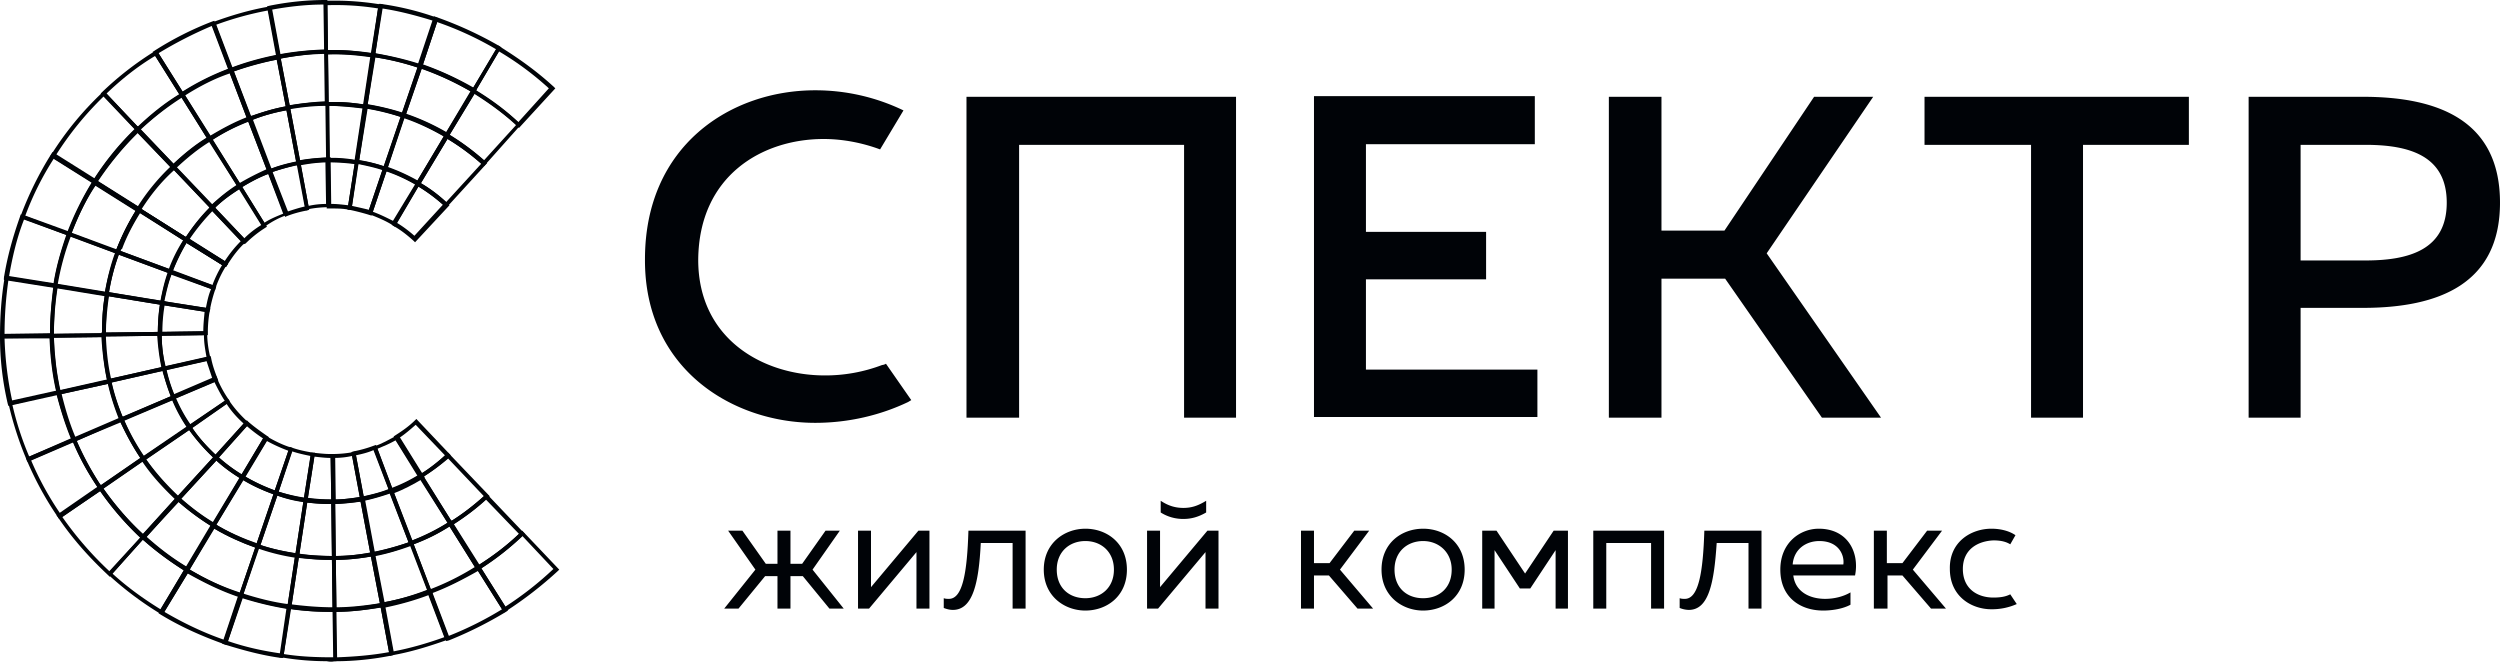 <svg width="162" height="43" fill="none" xmlns="http://www.w3.org/2000/svg"><path d="m53.747 39.437-1.725-2.104h-.8v2.104h-.842v-2.104h-.8l-1.725 2.104h-.926l2.02-2.525-1.767-2.525h.925l1.516 2.146h.757v-2.146h.842v2.146h.758l1.515-2.146h.926l-1.768 2.525 2.02 2.525h-.926Zm1.853 0v-5.05h.841v3.661l3.073-3.661h.715v5.05h-.842v-3.661l-3.072 3.661h-.716Zm6.144.085c-.168 0-.379-.042-.589-.127v-.631c.126.042.21.042.337.042.884 0 1.178-1.683 1.262-4.42h3.704v5.051h-.841v-4.25h-2.063c-.126 2.567-.505 4.335-1.81 4.335Zm8.586-5.262c1.39 0 2.694.927 2.694 2.652 0 1.726-1.305 2.652-2.694 2.652-1.346 0-2.693-.926-2.693-2.652 0-1.725 1.347-2.651 2.693-2.651Zm0 .8c-1.01 0-1.852.674-1.852 1.852 0 1.179.8 1.852 1.852 1.852 1.01 0 1.852-.673 1.852-1.852 0-1.136-.8-1.852-1.852-1.852Zm3.999 4.377v-5.05h.842v3.661l3.072-3.662h.716v5.05h-.842v-3.66l-3.073 3.66h-.715Zm2.357-5.808c-.505 0-1.01-.127-1.473-.421v-.758c.505.337.968.463 1.473.463.505 0 .926-.126 1.473-.463v.758c-.505.294-.968.42-1.473.42Zm7.618 5.808v-5.05h.842v2.104h1.01l1.6-2.104h.967l-1.894 2.525 2.147 2.525h-1.01l-1.852-2.146h-.968v2.146h-.842Zm7.913-5.177c1.389 0 2.693.927 2.693 2.652 0 1.726-1.304 2.652-2.693 2.652-1.347 0-2.694-.926-2.694-2.652 0-1.725 1.305-2.651 2.694-2.651Zm0 .8c-1.01 0-1.852.674-1.852 1.852 0 1.179.8 1.852 1.852 1.852s1.852-.673 1.852-1.852c0-1.136-.842-1.852-1.852-1.852Zm3.83 4.377v-5.05h.926l1.852 2.778 1.852-2.778h.926v5.05h-.8V35.65l-1.642 2.484h-.673l-1.641-2.484v3.788h-.8Zm7.197 0v-5.05h4.588v5.05h-.842v-4.25h-2.904v4.25h-.842Zm6.187.085a1.65 1.65 0 0 1-.589-.127v-.631c.126.042.21.042.337.042.883 0 1.178-1.683 1.262-4.42h3.704v5.051h-.842v-4.25h-2.062c-.169 2.567-.505 4.335-1.81 4.335Zm8.418-5.262c1.936 0 2.651 1.6 2.357 3.031h-3.999c.127 1.052 1.052 1.515 2.063 1.515.631 0 1.22-.168 1.641-.42v.8c-.463.252-1.136.378-1.768.378-1.473 0-2.778-.842-2.778-2.652 0-1.767 1.305-2.651 2.484-2.651Zm.042.8c-.842 0-1.642.505-1.726 1.516h3.283c.084-.547-.252-1.516-1.557-1.516Zm3.535 4.377v-5.05h.842v2.104h1.01l1.6-2.104h.968l-1.894 2.525 2.146 2.525h-.968l-1.852-2.146h-.968v2.146h-.884Zm7.618-5.177c.548 0 1.137.127 1.558.422l-.337.589c-.21-.126-.505-.253-1.094-.253-.968.042-1.978.547-1.978 1.852 0 1.305.968 1.852 1.978 1.852.547 0 .841-.084 1.094-.21l.421.631a3.94 3.94 0 0 1-1.642.337c-1.304 0-2.693-.842-2.693-2.61-.042-1.767 1.389-2.61 2.693-2.61Zm-66.416-7.197V6.271h17.467v20.792h-3.367V9.386h-10.69v17.677h-3.41ZM99.456 6.272v3.072H88.513v5.682h7.786V18.1h-7.786v5.85h11.111v3.072H85.146V6.23h14.31v.043Zm42.383-.001v3.115h-6.86v17.677h-3.367V9.386h-6.903V6.271h17.13ZM57.41 23.57a.598.598 0 0 1-.253.084 10.36 10.36 0 0 1-3.704.674c-3.999 0-8.208-2.357-8.208-7.492.043-5.472 4.167-7.829 8.124-7.829 1.262 0 2.525.253 3.661.674l1.515-2.526a13.128 13.128 0 0 0-5.724-1.304c-5.471 0-11.027 3.577-11.027 10.943-.042 7.113 5.682 10.606 11.028 10.606 2.188 0 4.25-.505 6.018-1.347l.21-.126-1.64-2.357Zm57.071-7.155 6.903-10.144h-3.83l-5.808 8.67h-4.083v-8.67h-3.409v20.792h3.409v-9.007h4.125l6.271 9.007h3.83l-7.408-10.648Zm38.638-10.144h-7.408v20.792h3.368V19.95h4.04c4.924 0 8.881-1.557 8.881-6.818 0-5.303-3.957-6.86-8.881-6.86Zm.168 10.607h-4.208V9.386h4.208c2.862 0 5.262.716 5.262 3.746 0 3.03-2.4 3.746-5.262 3.746ZM12.121 15.7l-.126-.043-5.808-3.661.126-.253 5.935 3.746-.127.21ZM17.93 3.83 17.299.42l.126-.041A18.342 18.342 0 0 1 21.087 0h.126l.042 3.493h-.126a15.3 15.3 0 0 0-3.073.337h-.126ZM17.593.631l.547 2.904c.968-.168 1.936-.294 2.862-.294L20.96.295c-1.094 0-2.23.126-3.367.336Zm9.723 3.829-.127-.041a14.46 14.46 0 0 0-3.03-.716h-.126l.505-3.451h.126c1.22.168 2.441.463 3.62.884l.126.042-1.094 3.283Zm-2.989-1.01c.968.17 1.894.38 2.82.674l.926-2.778c-1.094-.336-2.188-.631-3.325-.8l-.42 2.905Z" fill="#000307"/><path d="m14.9 4.714-1.221-3.24.126-.043c1.137-.42 2.4-.8 3.662-1.01l.126-.042.632 3.41-.127.041a23.4 23.4 0 0 0-3.072.842l-.127.042ZM14.015 1.6l1.052 2.778a20.61 20.61 0 0 1 2.862-.8L17.383.675a20.79 20.79 0 0 0-3.367.925ZM8.923 8.586l-2.4-2.525.085-.084a20.596 20.596 0 0 1 3.41-2.652l.125-.084 1.852 2.946-.126.085a18.06 18.06 0 0 0-2.862 2.23l-.084.084Zm-2.02-2.525 2.02 2.147c.842-.8 1.725-1.516 2.693-2.105L10.06 3.62c-1.136.673-2.188 1.515-3.157 2.441Z" fill="#000307"/><path d="m6.187 11.995-2.946-1.851.084-.127a20.493 20.493 0 0 1 3.325-4.04l.084-.084 2.4 2.525-.085.084a19.382 19.382 0 0 0-2.778 3.367l-.084.127ZM3.62 10.06l2.483 1.558a17.842 17.842 0 0 1 2.652-3.241L6.735 6.23a20.69 20.69 0 0 0-3.115 3.83Zm8.123-3.747L9.89 3.367l.126-.084a20.857 20.857 0 0 1 3.746-1.894l.126-.042 1.22 3.24-.125.043c-1.095.42-2.147.968-3.157 1.557l-.084.126ZM10.27 3.451l1.557 2.483a16.05 16.05 0 0 1 2.946-1.473l-1.052-2.778a26.663 26.663 0 0 0-3.451 1.768ZM30.725 6.06l-.127-.084a19.812 19.812 0 0 0-3.45-1.6l-.127-.041 1.094-3.283.127.042a24.39 24.39 0 0 1 4.124 1.894l.127.084-1.768 2.988ZM27.4 4.208c1.136.38 2.23.884 3.24 1.516l1.516-2.526a21.068 21.068 0 0 0-3.83-1.767L27.4 4.208Zm-3.115-.504h-.126c-1.01-.169-1.978-.21-2.988-.21h-.127v-.127L21.002.042h.716c.968 0 1.978.084 2.988.253h.127l-.548 3.409Zm-2.651-.463c.8 0 1.6.084 2.399.21l.463-2.904a17.215 17.215 0 0 0-3.283-.21l.042 2.946c.168-.042.253-.042.379-.042Z" fill="#000307"/><path d="m33.629 8.292-.084-.085C32.66 7.366 31.65 6.65 30.64 6.02l-.127-.084 1.768-2.989.126.084c1.221.758 2.4 1.6 3.494 2.61l.084.084-2.357 2.568ZM30.851 5.85c.968.59 1.894 1.263 2.736 2.063l1.978-2.189a19.541 19.541 0 0 0-3.24-2.399L30.85 5.85Zm-5.598 36.66-.63-3.41.125-.041c1.053-.21 2.063-.463 3.03-.842l.127-.042 1.22 3.24-.126.043c-1.178.42-2.399.8-3.62 1.01l-.126.042Zm-.336-3.199.547 2.904c1.136-.21 2.273-.547 3.325-.926l-1.052-2.778c-.884.337-1.81.632-2.82.8Z" fill="#000307"/><path d="M21.76 42.847h-.126v-.127l-.042-3.367h.126c1.01 0 2.062-.126 3.072-.294l.127-.042.63 3.409-.125.042c-1.22.252-2.484.379-3.662.379Zm.042-3.2.042 2.947c1.094-.042 2.23-.126 3.367-.337l-.547-2.904c-.926.169-1.894.295-2.862.295Zm7.113 1.895-1.22-3.241.126-.042c1.094-.421 2.146-.926 3.114-1.558l.127-.084 1.852 2.946-.127.085a25.351 25.351 0 0 1-3.703 1.851l-.169.043Zm-.884-3.115 1.053 2.778a22.01 22.01 0 0 0 3.45-1.726l-1.556-2.483c-.969.547-1.937 1.052-2.947 1.431Z" fill="#000307"/><path d="M21.17 42.846a17.45 17.45 0 0 1-2.946-.252h-.126l.505-3.451h.127c.968.126 1.936.21 2.904.21h.126l.042 3.493h-.126c-.127.043-.295.043-.505 0Zm-2.777-.463c1.052.169 2.104.21 3.198.21l-.042-2.945c-.883 0-1.81-.042-2.693-.169l-.463 2.904ZM4.546 15.32 1.305 14.1l.042-.127a22.066 22.066 0 0 1 1.978-3.998l.084-.126L6.355 11.7l-.084.126a17.429 17.429 0 0 0-1.641 3.325l-.084.168ZM1.64 13.973l2.778 1.01c.421-1.052.926-2.146 1.558-3.156L3.493 10.27a19.036 19.036 0 0 0-1.852 3.703Z" fill="#000307"/><path d="M18.35 42.636h-.126c-1.262-.169-2.483-.505-3.703-.884l-.127-.042 1.095-3.283.126.042c1.01.337 2.062.59 3.114.757h.127l-.505 3.41Zm-3.577-1.095c1.094.38 2.23.632 3.41.8l.462-2.904c-.968-.168-1.936-.379-2.904-.716l-.968 2.82Zm17.888-1.851-1.852-2.946.126-.084c1.01-.632 1.979-1.347 2.82-2.19l.084-.083 2.4 2.525-.085.084a24.874 24.874 0 0 1-3.367 2.61l-.126.084Zm-1.473-2.862 1.557 2.483a21.48 21.48 0 0 0 3.115-2.441l-2.02-2.147a15.317 15.317 0 0 1-2.652 2.105Z" fill="#000307"/><path d="m14.69 41.794-.127-.042c-1.431-.505-2.862-1.137-4.167-1.936l-.126-.085 1.768-2.988.126.084a15.413 15.413 0 0 0 3.493 1.6l.126.042-1.094 3.325Zm-4.041-2.147c1.22.716 2.525 1.347 3.872 1.81l.926-2.778c-1.137-.379-2.231-.926-3.283-1.515l-1.515 2.483ZM.547 26.306l-.042-.127A19.136 19.136 0 0 1 0 21.802v-.126l3.493-.042v.126c0 1.22.169 2.483.421 3.662l.042.126-3.409.758Zm-.252-4.378A22.1 22.1 0 0 0 .8 26.011l2.862-.631a19.329 19.329 0 0 1-.421-3.452H.295Zm3.409-3.24L.252 18.14v-.127c.21-1.346.59-2.693 1.053-3.998l.042-.126 3.24 1.22-.042.127a21.438 21.438 0 0 0-.883 3.324l.042.127Zm-3.115-.8 2.904.463c.169-1.052.463-2.104.842-3.114l-2.778-1.01C1.094 15.404.8 16.666.59 17.887Z" fill="#000307"/><path d="m1.768 29.925-.042-.127a21.855 21.855 0 0 1-1.179-3.661l-.042-.127 3.41-.757.041.126c.253 1.052.548 2.063.968 3.03l.043.127-3.2 1.389ZM.8 26.22a19.641 19.641 0 0 0 1.094 3.367l2.694-1.178c-.38-.926-.674-1.894-.926-2.862L.8 26.22ZM0 21.928v-.126h.126H0c0-1.263.084-2.525.295-3.788v-.126l3.45.547v.126a19.95 19.95 0 0 0-.252 3.157v.126l-.126.042L0 21.928Zm.547-3.788a24.828 24.828 0 0 0-.252 3.494l2.946-.043c0-.968.084-1.978.21-2.988L.547 18.14Zm6.566 19.235-.084-.084c-1.22-1.136-2.357-2.4-3.283-3.788l-.084-.126 2.862-1.979.084.127c.8 1.136 1.725 2.23 2.736 3.156l.084.085-2.315 2.61ZM4.04 33.503a22.315 22.315 0 0 0 3.073 3.535L9.09 34.85a19.842 19.842 0 0 1-2.61-3.03l-2.44 1.683Z" fill="#000307"/><path d="m3.83 33.628-.084-.126a21.08 21.08 0 0 1-2.02-3.704l-.042-.126 3.198-1.347.042.127a20.11 20.11 0 0 0 1.684 3.114l.084.126-2.862 1.936ZM2.02 29.84a19.773 19.773 0 0 0 1.894 3.452l2.441-1.684c-.63-.926-1.178-1.894-1.599-2.946L2.02 29.84Zm8.502 10.018-.126-.084a21.308 21.308 0 0 1-3.367-2.526l-.084-.084 2.357-2.567.084.084c.884.8 1.81 1.515 2.82 2.104l.126.085-1.81 2.988Zm-3.24-2.694c.967.884 2.02 1.642 3.114 2.315l1.515-2.525c-.926-.59-1.81-1.22-2.652-1.979l-1.978 2.19ZM18.561 7.155l-.673-3.578.126-.042c1.052-.21 2.104-.295 3.114-.337h.127l.042 3.62h-.126c-.842 0-1.684.084-2.526.252l-.084.085Zm-.379-3.368.59 3.03a20.85 20.85 0 0 1 2.272-.252l-.042-3.114c-.926.042-1.852.168-2.82.336Z" fill="#000307"/><path d="M23.78 7.03h-.126c-.8-.127-1.6-.17-2.441-.17h-.127v-.125l-.042-3.494h.632c.841 0 1.683.084 2.567.21h.127l-.59 3.578Zm-2.188-.422c.63 0 1.304.042 1.936.169l.463-3.073c-.926-.126-1.81-.21-2.736-.168l.042 3.114c.126-.042.21-.042.295-.042ZM16.078 7.87l-1.305-3.409.127-.042c.967-.379 2.02-.673 3.114-.884l.126-.042.674 3.578-.127.042c-.841.168-1.683.379-2.483.715l-.126.042Zm-.926-3.24 1.094 2.904c.716-.253 1.473-.505 2.273-.632l-.59-3.03c-.967.168-1.893.42-2.777.758Zm-3.914 6.397-2.484-2.61.085-.083c.883-.842 1.851-1.642 2.904-2.273l.126-.084 1.936 3.072-.126.084c-.842.505-1.6 1.137-2.315 1.81l-.126.084ZM9.09 8.376l2.147 2.23c.673-.631 1.389-1.22 2.146-1.683l-1.64-2.653A25.28 25.28 0 0 0 9.09 8.376Z" fill="#000307"/><path d="m9.007 13.763-3.072-1.936.084-.127a18.353 18.353 0 0 1 2.82-3.45l.084-.085 2.483 2.61-.084.084c-.842.8-1.6 1.725-2.23 2.736l-.085.168Zm-2.694-2.02 2.61 1.641a13.68 13.68 0 0 1 2.104-2.567L8.881 8.586c-.926.968-1.81 2.02-2.568 3.157Zm7.24-2.568-1.937-3.072.127-.085A18.917 18.917 0 0 1 14.94 4.42l.127-.042 1.304 3.41-.126.041c-.884.337-1.767.758-2.567 1.305l-.127.042Zm-1.558-2.988 1.642 2.651c.757-.463 1.557-.883 2.357-1.178l-1.095-2.904c-1.01.336-1.978.842-2.904 1.43ZM26.221 7.66l-.126-.042c-.8-.253-1.6-.463-2.441-.59h-.126l.547-3.577h.126c1.052.169 2.062.421 3.072.758l.127.042-1.179 3.41Zm-2.399-.884c.758.126 1.515.295 2.23.547l1.011-2.946a19.126 19.126 0 0 0-2.778-.673l-.463 3.072Z" fill="#000307"/><path d="m29 8.965-.127-.084c-.884-.505-1.81-.968-2.778-1.305l-.126-.042 1.178-3.451.127.042c1.22.421 2.399.968 3.493 1.6l.126.084L29 8.965Zm-2.695-1.557c.926.295 1.768.716 2.61 1.179l1.6-2.652a18.304 18.304 0 0 0-3.2-1.473l-1.01 2.946ZM7.702 16.499l-3.409-1.263.042-.126A19.706 19.706 0 0 1 6.02 11.7l.084-.126 3.072 1.936-.084.127a14.98 14.98 0 0 0-1.347 2.735l-.042.127Zm-3.072-1.39 2.904 1.095a15.7 15.7 0 0 1 1.262-2.525l-2.609-1.642c-.631.926-1.136 2.02-1.557 3.073Z" fill="#000307"/><path d="m6.187 11.995-.126-.084.126-.21.126.041-.126.253Zm25.169-1.221-.084-.084a15.998 15.998 0 0 0-2.4-1.768l-.125-.084 1.852-3.114.126.084a19.108 19.108 0 0 1 2.946 2.188l.084.085-2.399 2.693Zm-2.23-2.02c.8.463 1.515 1.01 2.23 1.642l2.105-2.315a20.438 20.438 0 0 0-2.694-2.02l-1.642 2.693ZM12.164 37.122l-.127-.084a20.321 20.321 0 0 1-2.862-2.147l-.084-.084 2.442-2.694.084.084c.715.632 1.473 1.221 2.272 1.684l.127.084-1.852 3.157ZM9.47 34.807a16.77 16.77 0 0 0 2.61 1.936l1.599-2.652a16.027 16.027 0 0 1-2.104-1.557L9.47 34.807Zm18.309 3.704-1.305-3.41.126-.041a14.158 14.158 0 0 0 2.525-1.263l.127-.084 1.936 3.072-.126.085a18.317 18.317 0 0 1-3.157 1.557l-.126.084Zm-.968-3.24 1.094 2.903a16.524 16.524 0 0 0 2.862-1.43l-1.642-2.652c-.715.505-1.515.884-2.314 1.178Z" fill="#000307"/><path d="M30.935 36.996 29 33.923l.127-.084c.8-.505 1.599-1.094 2.314-1.767l.085-.085 2.483 2.61-.084.084c-.884.842-1.852 1.557-2.862 2.23l-.127.085Zm-1.557-3.03 1.642 2.651a17.29 17.29 0 0 0 2.609-2.02l-2.146-2.23a13.198 13.198 0 0 1-2.105 1.599Zm-4.714 5.387-.673-3.536.126-.042a16.662 16.662 0 0 0 2.483-.673l.127-.042 1.304 3.409-.126.042c-.968.379-2.02.673-3.073.884l-.168-.042Zm-.337-3.367.59 3.03c.968-.168 1.894-.463 2.777-.8L26.6 35.312a9.315 9.315 0 0 1-2.273.674Zm-3.114 3.661c-.842 0-1.684-.084-2.483-.21h-.127l.547-3.578h.127c.8.127 1.557.169 2.357.169h.126l.042 3.62h-.589Zm-2.315-.42c.884.126 1.768.168 2.651.168l-.042-3.115a18.35 18.35 0 0 1-2.146-.126l-.463 3.072ZM7.029 19.192l-3.578-.589v-.126c.169-1.137.505-2.273.884-3.367l.042-.127 3.41 1.263-.043.126c-.336.884-.547 1.768-.715 2.694v.126Zm-3.283-.8 3.072.506c.127-.842.38-1.684.674-2.484L4.588 15.32a16.703 16.703 0 0 0-.842 3.073Z" fill="#000307"/><path d="M21.676 39.648h-.127v-.127l-.042-3.493h.127c.841 0 1.683-.084 2.483-.252l.126-.043.674 3.578-.127.042c-1.01.168-2.062.295-3.114.295Zm.084-3.367.042 3.114c.926 0 1.894-.126 2.82-.295l-.59-3.03c-.757.126-1.515.21-2.272.21ZM6.482 31.819l-.084-.127a17.642 17.642 0 0 1-1.726-3.156l-.042-.127 3.325-1.43.042.126a14.76 14.76 0 0 0 1.389 2.525l.084.126-2.988 2.063Zm-1.515-3.241c.42 1.01.968 1.978 1.557 2.862l2.567-1.768a16.024 16.024 0 0 1-1.304-2.357l-2.82 1.263Z" fill="#000307"/><path d="m4.714 28.663-.042-.127a21.825 21.825 0 0 1-1.01-3.072l-.042-.126 3.535-.8.042.126c.169.842.463 1.684.8 2.484l.042.126-3.325 1.389Zm-.758-3.115c.21.968.505 1.894.884 2.82l2.862-1.22a15.732 15.732 0 0 1-.715-2.273l-3.03.673Z" fill="#000307"/><path d="m3.704 25.59-.042-.126c-.295-1.22-.421-2.483-.463-3.704v-.126l3.62-.042v.126c0 1.01.126 2.02.336 2.988l.042.127-3.493.757Zm-.21-3.704c.041 1.137.168 2.273.42 3.41l3.03-.674c-.21-.926-.294-1.852-.336-2.778l-3.115.042Z" fill="#000307"/><path d="M3.241 21.886v-.126h.126-.126c0-1.095.084-2.147.252-3.241l.043-.126 3.577.589-.042.126c-.126.842-.21 1.726-.21 2.567v.127l-.127.042-3.493.042Zm.463-3.199c-.168.968-.21 1.978-.21 2.946l3.114-.042c0-.8.042-1.599.168-2.399l-3.072-.505ZM15.7 38.722l-.127-.042c-1.22-.42-2.4-.968-3.536-1.641l-.126-.085 1.852-3.114.126.084c.884.547 1.852.968 2.82 1.305l.127.042-1.137 3.451Zm-3.41-1.81c1.01.59 2.104 1.137 3.24 1.516l1.01-2.947c-.925-.336-1.809-.715-2.65-1.22l-1.6 2.651Z" fill="#000307"/><path d="M18.856 39.48h-.127a21.491 21.491 0 0 1-3.156-.758l-.127-.042 1.179-3.452.126.043c.8.294 1.684.463 2.526.589h.126l-.547 3.62Zm-3.073-1.01c.926.294 1.894.547 2.862.673l.463-3.073a14.18 14.18 0 0 1-2.315-.547l-1.01 2.946Zm-6.481-3.453-.085-.084a18.268 18.268 0 0 1-2.778-3.198l-.126-.127 2.989-2.062.084.126a14.4 14.4 0 0 0 2.23 2.568l.085.084-2.4 2.693Zm-2.61-3.367a17.2 17.2 0 0 0 2.567 2.947l2.105-2.315a14.101 14.101 0 0 1-2.105-2.4L6.692 31.65Zm8.797-19.403-2.063-3.325.127-.084c.841-.505 1.683-.968 2.609-1.305l.126-.042 1.39 3.662-.127.042c-.673.253-1.305.59-1.936.968l-.126.084Zm-1.726-3.199 1.81 2.863a13.334 13.334 0 0 1 1.725-.884l-1.22-3.157c-.8.295-1.557.716-2.315 1.178Z" fill="#000307"/><path d="m17.383 11.28-1.39-3.662.127-.042c.8-.295 1.641-.547 2.525-.716l.127-.042.715 3.83-.126.043a13.18 13.18 0 0 0-1.852.505l-.126.084ZM16.33 7.786l1.22 3.157c.548-.21 1.095-.337 1.642-.463l-.63-3.325a10.36 10.36 0 0 0-2.232.631Z" fill="#000307"/><path d="m19.235 10.733-.716-3.83.126-.042a13.272 13.272 0 0 1 2.568-.253h.126l.042 3.915h-.126c-.631 0-1.263.084-1.894.21h-.126Zm-.421-3.662.631 3.325c.547-.084 1.094-.168 1.684-.168l-.043-3.367c-.757 0-1.515.084-2.272.21Z" fill="#000307"/><path d="M23.233 10.649h-.126a13.559 13.559 0 0 0-1.81-.126h-.126v-.127l-.042-3.788h.546c.674 0 1.39.085 2.063.169h.126l-.63 3.872Zm-1.683-.421c.462 0 .968.042 1.43.126l.506-3.325c-.716-.084-1.474-.168-2.189-.168l.042 3.367h.21Zm-10.439 7.534L7.45 16.415l.042-.126c.337-.884.757-1.768 1.305-2.652l.168-.21.21.126 3.073 1.936-.084.126a13.417 13.417 0 0 0-1.01 2.063l-.043.084Zm-3.325-1.515 3.157 1.178a9.515 9.515 0 0 1 .926-1.852l-2.82-1.81a19.756 19.756 0 0 0-1.263 2.484Z" fill="#000307"/><path d="m7.744 16.373-.252-.084c.042-.085.084-.21.126-.295a14.94 14.94 0 0 1 1.263-2.441l.084-.084.252.126-.084.126c-.505.8-.926 1.6-1.22 2.4-.085.041-.127.168-.169.252Zm6.019-2.736-2.694-2.82.084-.084a12.345 12.345 0 0 1 2.357-1.852l.127-.084 2.062 3.325-.126.084a9.174 9.174 0 0 0-1.768 1.389l-.042.042Zm-2.357-2.82 2.315 2.441c.505-.463 1.01-.884 1.6-1.262l-1.81-2.862a26.352 26.352 0 0 0-2.105 1.683Z" fill="#000307"/><path d="m12.122 15.7-3.283-2.063.084-.127a14.27 14.27 0 0 1 2.273-2.777l.084-.085 2.694 2.82-.085.085a13.333 13.333 0 0 0-1.683 2.062l-.084.084Zm-2.947-2.147 2.862 1.81c.463-.674.968-1.305 1.558-1.895l-2.315-2.44c-.842.757-1.515 1.599-2.105 2.525Zm1.431 6.229-3.872-.632.042-.126c.169-.926.379-1.852.716-2.736l.042-.126 3.662 1.347-.043.126c-.252.632-.42 1.305-.547 1.978v.169Zm-3.535-.842 3.325.547c.126-.631.252-1.22.463-1.81L7.702 16.5c-.294.8-.505 1.6-.631 2.441Zm17.972-7.828-.126-.043c-.59-.21-1.221-.336-1.81-.462h-.127l.59-3.873h.126c.842.127 1.683.337 2.483.59l.127.042-1.263 3.746Zm-1.768-.716c.547.084 1.094.21 1.6.379l1.094-3.199a12.809 12.809 0 0 0-2.189-.547l-.505 3.367Z" fill="#000307"/><path d="m27.147 12.08-.126-.085c-.673-.379-1.347-.715-2.104-.968l-.127-.042 1.263-3.704.126.042a14.64 14.64 0 0 1 2.862 1.305l.127.084-2.02 3.367Zm-2.02-1.221c.673.252 1.305.505 1.894.884l1.726-2.904c-.8-.463-1.684-.884-2.568-1.179l-1.052 3.199Z" fill="#000307"/><path d="m28.915 13.468-.084-.084a11.22 11.22 0 0 0-1.81-1.347l-.126-.084 2.02-3.367.126.084a16.64 16.64 0 0 1 2.442 1.81l.084.084-2.652 2.904Zm-1.641-1.6a9.299 9.299 0 0 1 1.641 1.221l2.273-2.483a13.914 13.914 0 0 0-2.189-1.6l-1.725 2.863Zm1.894 22.266-2.063-3.325.127-.084c.63-.379 1.178-.842 1.725-1.305l.084-.084 2.694 2.82-.084.084c-.716.673-1.515 1.263-2.357 1.81l-.126.084Zm-1.726-3.24 1.81 2.861c.757-.463 1.43-1.01 2.104-1.6l-2.315-2.44a14.2 14.2 0 0 1-1.6 1.178Z" fill="#000307"/><path d="m26.558 35.355-1.389-3.662.127-.042a9.884 9.884 0 0 0 1.893-.926l.127-.084 2.062 3.325-.126.084c-.8.505-1.684.926-2.568 1.263l-.126.042Zm-1.052-3.494 1.22 3.157c.8-.295 1.558-.674 2.273-1.136l-1.81-2.863a7.869 7.869 0 0 1-1.683.842Z" fill="#000307"/><path d="m24.033 36.07-.716-3.83.126-.043a13.322 13.322 0 0 0 1.852-.505l.127-.042 1.389 3.662-.127.042c-.8.295-1.641.547-2.525.716h-.126Zm-.421-3.62.631 3.325a19.408 19.408 0 0 0 2.23-.631l-1.22-3.157c-.505.169-1.052.337-1.641.463ZM6.608 21.803v-.127h.126-.126c0-.884.042-1.767.21-2.651l.042-.127 3.873.632-.043.126a10.332 10.332 0 0 0-.168 1.936v.126l-.126.043-3.788.042Zm.42-2.61a14.95 14.95 0 0 0-.168 2.357l3.368-.042c0-.59.042-1.178.126-1.768l-3.325-.547Z" fill="#000307"/><path d="M21.634 36.281h-.127v-.126l-.042-3.788h.127c.63 0 1.262-.084 1.894-.169l.126-.042.715 3.83-.126.042c-.884.169-1.726.253-2.567.253Zm.084-3.62.042 3.367c.758 0 1.473-.084 2.23-.21l-.63-3.325c-.548.084-1.095.126-1.642.168Zm-13.89-5.303-.042-.126c-.336-.8-.631-1.642-.8-2.526l-.041-.126 3.788-.842.042.127a9.48 9.48 0 0 0 .589 1.852l.042.126-3.578 1.515ZM7.24 24.79c.169.757.421 1.515.716 2.23l3.114-1.347a25.038 25.038 0 0 1-.547-1.641l-3.283.758Zm4.293 7.745-.085-.084c-.841-.8-1.641-1.642-2.273-2.61l-.084-.126 3.241-2.189.084.127c.463.715 1.053 1.347 1.684 1.936l.084.084-2.651 2.862ZM9.47 29.757c.59.842 1.305 1.642 2.063 2.357l2.272-2.483a12.32 12.32 0 0 1-1.557-1.768L9.47 29.757Z" fill="#000307"/><path d="m9.26 29.925-.085-.126c-.547-.8-1.01-1.684-1.43-2.568l-.043-.126 3.578-1.515.042.126a10.37 10.37 0 0 0 1.052 1.894l.084.126-3.199 2.189Zm-1.221-2.694c.337.8.757 1.6 1.263 2.315l2.777-1.894a9.775 9.775 0 0 1-.926-1.726L8.04 27.232Zm-1.052-2.399-.042-.126a18.64 18.64 0 0 1-.38-3.03v-.127l3.915-.042v.126a9.8 9.8 0 0 0 .253 2.23l.042.127-3.788.842Zm-.126-3.03c.042.925.126 1.81.336 2.735l3.283-.757a16.553 16.553 0 0 1-.252-2.02l-3.368.04ZM21.255 36.28c-.674 0-1.347-.083-2.02-.168h-.127l.59-3.872h.126c.59.084 1.178.127 1.768.127h.126l.042 3.914h-.506Zm-1.852-.378c.716.084 1.389.126 2.105.126l-.043-3.367c-.505 0-1.01-.042-1.557-.084l-.505 3.325Z" fill="#000307"/><path d="M19.361 36.155h-.126a13.456 13.456 0 0 1-2.568-.632l-.126-.042 1.263-3.704.126.042c.631.21 1.263.38 1.894.463h.126l-.589 3.873Zm-2.483-.842c.757.252 1.515.42 2.273.547l.505-3.325a7.593 7.593 0 0 1-1.684-.42l-1.094 3.198Zm-2.988-1.095-.127-.084a15.755 15.755 0 0 1-2.315-1.726l-.084-.084 2.61-2.862.084.084c.505.463 1.094.884 1.683 1.263l.127.084-1.979 3.325Zm-2.147-1.894c.631.59 1.347 1.094 2.062 1.557l1.726-2.904a10.17 10.17 0 0 1-1.515-1.136l-2.273 2.483Z" fill="#000307"/><path d="m16.793 35.565-.126-.042c-1.01-.337-1.978-.8-2.904-1.347l-.126-.084 2.02-3.367.126.084a10.1 10.1 0 0 0 2.147 1.01l.126.042-1.263 3.704Zm-2.777-1.557c.841.505 1.683.883 2.609 1.22l1.094-3.199c-.673-.252-1.347-.547-1.936-.926l-1.768 2.904Zm3.03-19.235-1.726-2.778.127-.084a17.48 17.48 0 0 1 1.978-1.01l.126-.043 1.179 3.03-.127.043c-.505.168-.968.42-1.389.715l-.168.127Zm-1.347-2.652 1.431 2.315c.379-.253.8-.42 1.22-.59l-.967-2.567c-.59.21-1.137.505-1.684.842Zm4.125 1.516-.59-3.199.127-.042c.631-.126 1.305-.168 1.936-.21h.126l.042 3.24h-.126c-.463 0-.926.043-1.347.127l-.168.084Zm-.337-2.989.505 2.694a5.223 5.223 0 0 1 1.137-.126l-.043-2.736c-.505.042-1.052.084-1.599.168Z" fill="#000307"/><path d="m18.477 14.057-1.178-3.03.126-.042c.59-.253 1.262-.421 1.894-.547l.126-.043.59 3.2-.127.041c-.463.085-.926.21-1.347.38l-.084.041Zm-.842-2.904.968 2.567c.38-.126.758-.252 1.137-.336l-.505-2.694a17.73 17.73 0 0 0-1.6.463Zm5.135 2.442h-.126c-.421-.085-.8-.085-1.179-.085h-.294l-.042-3.24h.421a9.71 9.71 0 0 1 1.557.126h.126l-.463 3.199Zm-1.262-.38c.336 0 .673.043 1.052.085l.42-2.694a10.25 10.25 0 0 0-1.599-.126l.042 2.736h.085Zm-5.725 2.61-2.23-2.357.084-.084a8.287 8.287 0 0 1 1.81-1.389l.126-.084 1.726 2.778-.127.084a7.386 7.386 0 0 0-1.262 1.01l-.127.042Zm-1.851-2.357 1.893 1.979a5.873 5.873 0 0 1 1.137-.884l-1.431-2.315c-.59.379-1.136.757-1.6 1.22Zm.715 3.83-.126-.042-2.652-1.683.168-.21.085.041 2.651 1.684-.126.21Z" fill="#000307"/><path d="m13.931 18.814-3.03-1.137.042-.126c.295-.758.632-1.431 1.01-2.104l.085-.127.21.127 2.525 1.599-.084.126a6.804 6.804 0 0 0-.715 1.473l-.043.169Zm-2.735-1.263 2.567.926a7.41 7.41 0 0 1 .632-1.305l-2.315-1.43a10.335 10.335 0 0 0-.884 1.809Z" fill="#000307"/><path d="m14.605 17.298-.084-.042-2.652-1.641.126-.253.127.085 2.651 1.641-.168.21Z" fill="#000307"/><path d="m14.647 17.298-2.736-1.725.084-.127a11.546 11.546 0 0 1 1.684-2.104l.084-.084 2.23 2.357-.083.084c-.463.42-.842.926-1.179 1.473l-.084.126Zm-2.4-1.81 2.316 1.431a7.941 7.941 0 0 1 1.052-1.304l-1.894-1.978c-.547.589-1.052 1.178-1.473 1.851Zm11.828-1.515-.126-.042a14.82 14.82 0 0 0-1.305-.337h-.126l.505-3.24h.126a9.182 9.182 0 0 1 1.852.463l.126.042-1.052 3.114Zm-1.263-.631c.379.084.758.168 1.095.252l.883-2.61a10.48 10.48 0 0 0-1.557-.378l-.42 2.736Zm-9.259 6.903-3.2-.505.043-.127c.126-.715.294-1.389.547-2.062l.042-.126 3.03 1.136-.042.127a8.985 8.985 0 0 0-.378 1.43l-.043.127Zm-2.905-.716 2.694.421c.084-.42.168-.842.337-1.22l-2.568-.926c-.21.547-.336 1.136-.463 1.725ZM26.895 15.7l-.084-.085c-.421-.379-.842-.715-1.305-.968l-.126-.084 1.683-2.82.127.084c.673.38 1.262.842 1.851 1.39l.085.083-2.231 2.4Zm-1.179-1.263c.421.252.8.547 1.137.842l1.852-2.02a10.414 10.414 0 0 0-1.6-1.18l-1.389 2.358Z" fill="#000307"/><path d="m25.59 14.689-.126-.084c-.463-.295-.968-.505-1.515-.716l-.127-.042 1.053-3.115.126.043c.757.252 1.473.589 2.146.968l.127.084-1.684 2.862Zm-1.431-.968c.463.168.884.379 1.305.589l1.43-2.357a10.428 10.428 0 0 0-1.851-.842l-.884 2.61Zm-2.862 18.94a9.2 9.2 0 0 1-1.515-.126h-.127l.506-3.2h.126c.42.043.758.085 1.094.085h.337l.042 3.241h-.463Zm-1.347-.379c.505.084 1.01.084 1.515.084l-.042-2.693h-.042c-.294 0-.631-.042-1.01-.084l-.42 2.693Zm7.282-1.262-1.726-2.736.126-.084c.463-.295.884-.59 1.263-.968l.084-.084 2.23 2.356-.084.085a10.9 10.9 0 0 1-1.767 1.347l-.127.084Zm-1.347-2.652 1.43 2.315a8.145 8.145 0 0 0 1.516-1.179l-1.894-1.978c-.337.295-.674.59-1.052.842Z" fill="#000307"/><path d="m25.295 31.987-1.136-3.03.126-.042c.463-.168.926-.421 1.39-.674l.125-.084 1.726 2.778-.126.084c-.632.38-1.263.716-1.936.968h-.169Zm-.841-2.904.968 2.568c.589-.21 1.136-.506 1.641-.8l-1.431-2.315c-.379.21-.758.379-1.178.547Z" fill="#000307"/><path d="m23.36 32.493-.59-3.199.126-.042a7.99 7.99 0 0 0 1.347-.379l.126-.042 1.137 3.03-.127.043c-.589.21-1.262.42-1.894.547l-.126.042Zm-.295-2.989.505 2.652c.547-.126 1.094-.252 1.6-.463l-.969-2.525c-.379.168-.758.252-1.136.337Z" fill="#000307"/><path d="M21.592 32.661h-.127v-.126l-.042-3.115h.127a7.29 7.29 0 0 0 1.346-.126l.127-.042.589 3.199-.126.042c-.632.084-1.263.168-1.894.168Zm.084-2.988.042 2.694c.547 0 1.094-.085 1.6-.169l-.506-2.651a5.223 5.223 0 0 1-1.136.126ZM10.227 21.76v-.126h.127-.127c0-.674.043-1.347.169-2.02l.042-.127 3.199.505-.042.127a8.12 8.12 0 0 0-.127 1.389v.21l-3.24.042Zm.38-1.978c-.085.59-.127 1.136-.127 1.726l2.694-.043c0-.42.042-.8.084-1.262l-2.652-.421Zm3.409 10.059-.085-.084a12.922 12.922 0 0 1-1.725-1.978l-.084-.126 2.651-1.81.084.126c.337.505.758.968 1.22 1.389l.085.084-2.146 2.4Zm-1.558-2.104c.421.631.968 1.22 1.515 1.725l1.81-2.02c-.42-.379-.8-.8-1.094-1.262l-2.23 1.557Z" fill="#000307"/><path d="m12.248 27.863-.084-.127a11.113 11.113 0 0 1-1.053-1.978l-.042-.126 2.947-1.263.042.126c.21.505.463.968.757 1.39l.084.126-2.651 1.852Zm-.842-2.063c.253.59.547 1.137.926 1.684l2.23-1.516c-.252-.378-.462-.8-.673-1.22L11.406 25.8Z" fill="#000307"/><path d="m11.154 25.927-.042-.127a10.893 10.893 0 0 1-.59-1.894l-.042-.126 3.157-.716.042.127c.084.463.252.926.42 1.347l.043.126-2.988 1.262Zm-.38-1.937c.127.548.296 1.053.506 1.6l2.483-1.052-.379-1.137-2.61.59Z" fill="#000307"/><path d="m10.522 24.032-.042-.126a14.002 14.002 0 0 1-.295-2.273v-.126l3.241-.042v.126c0 .547.085 1.094.21 1.6l.043.126-3.157.715Zm-.042-2.273c0 .674.084 1.305.253 1.979l2.651-.59c-.084-.463-.168-.926-.168-1.43l-2.736.041Zm9.428 10.776h-.126a9.994 9.994 0 0 1-1.936-.463l-.127-.043 1.053-3.072.126.042c.463.169.926.253 1.389.337h.126l-.505 3.199Zm-1.852-.674a11.58 11.58 0 0 0 1.642.379l.42-2.694c-.42-.084-.8-.168-1.178-.294l-.884 2.61Zm-2.315-.757-.126-.085c-.631-.378-1.22-.8-1.726-1.304l-.084-.084 2.189-2.4.084.085c.379.336.8.631 1.22.926l.127.084-1.684 2.778Zm-1.557-1.473c.463.42.968.8 1.473 1.094l1.389-2.315a9.867 9.867 0 0 1-1.052-.8l-1.81 2.02Z" fill="#000307"/><path d="m17.972 32.114-.126-.043a11.387 11.387 0 0 1-2.189-1.01l-.126-.084 1.641-2.778.127.084c.505.295 1.01.547 1.557.716l.126.042-1.01 3.073Zm-2.062-1.221c.589.337 1.22.631 1.894.884l.883-2.568a10.133 10.133 0 0 1-1.389-.631l-1.388 2.315Z" fill="#000307"/></svg>